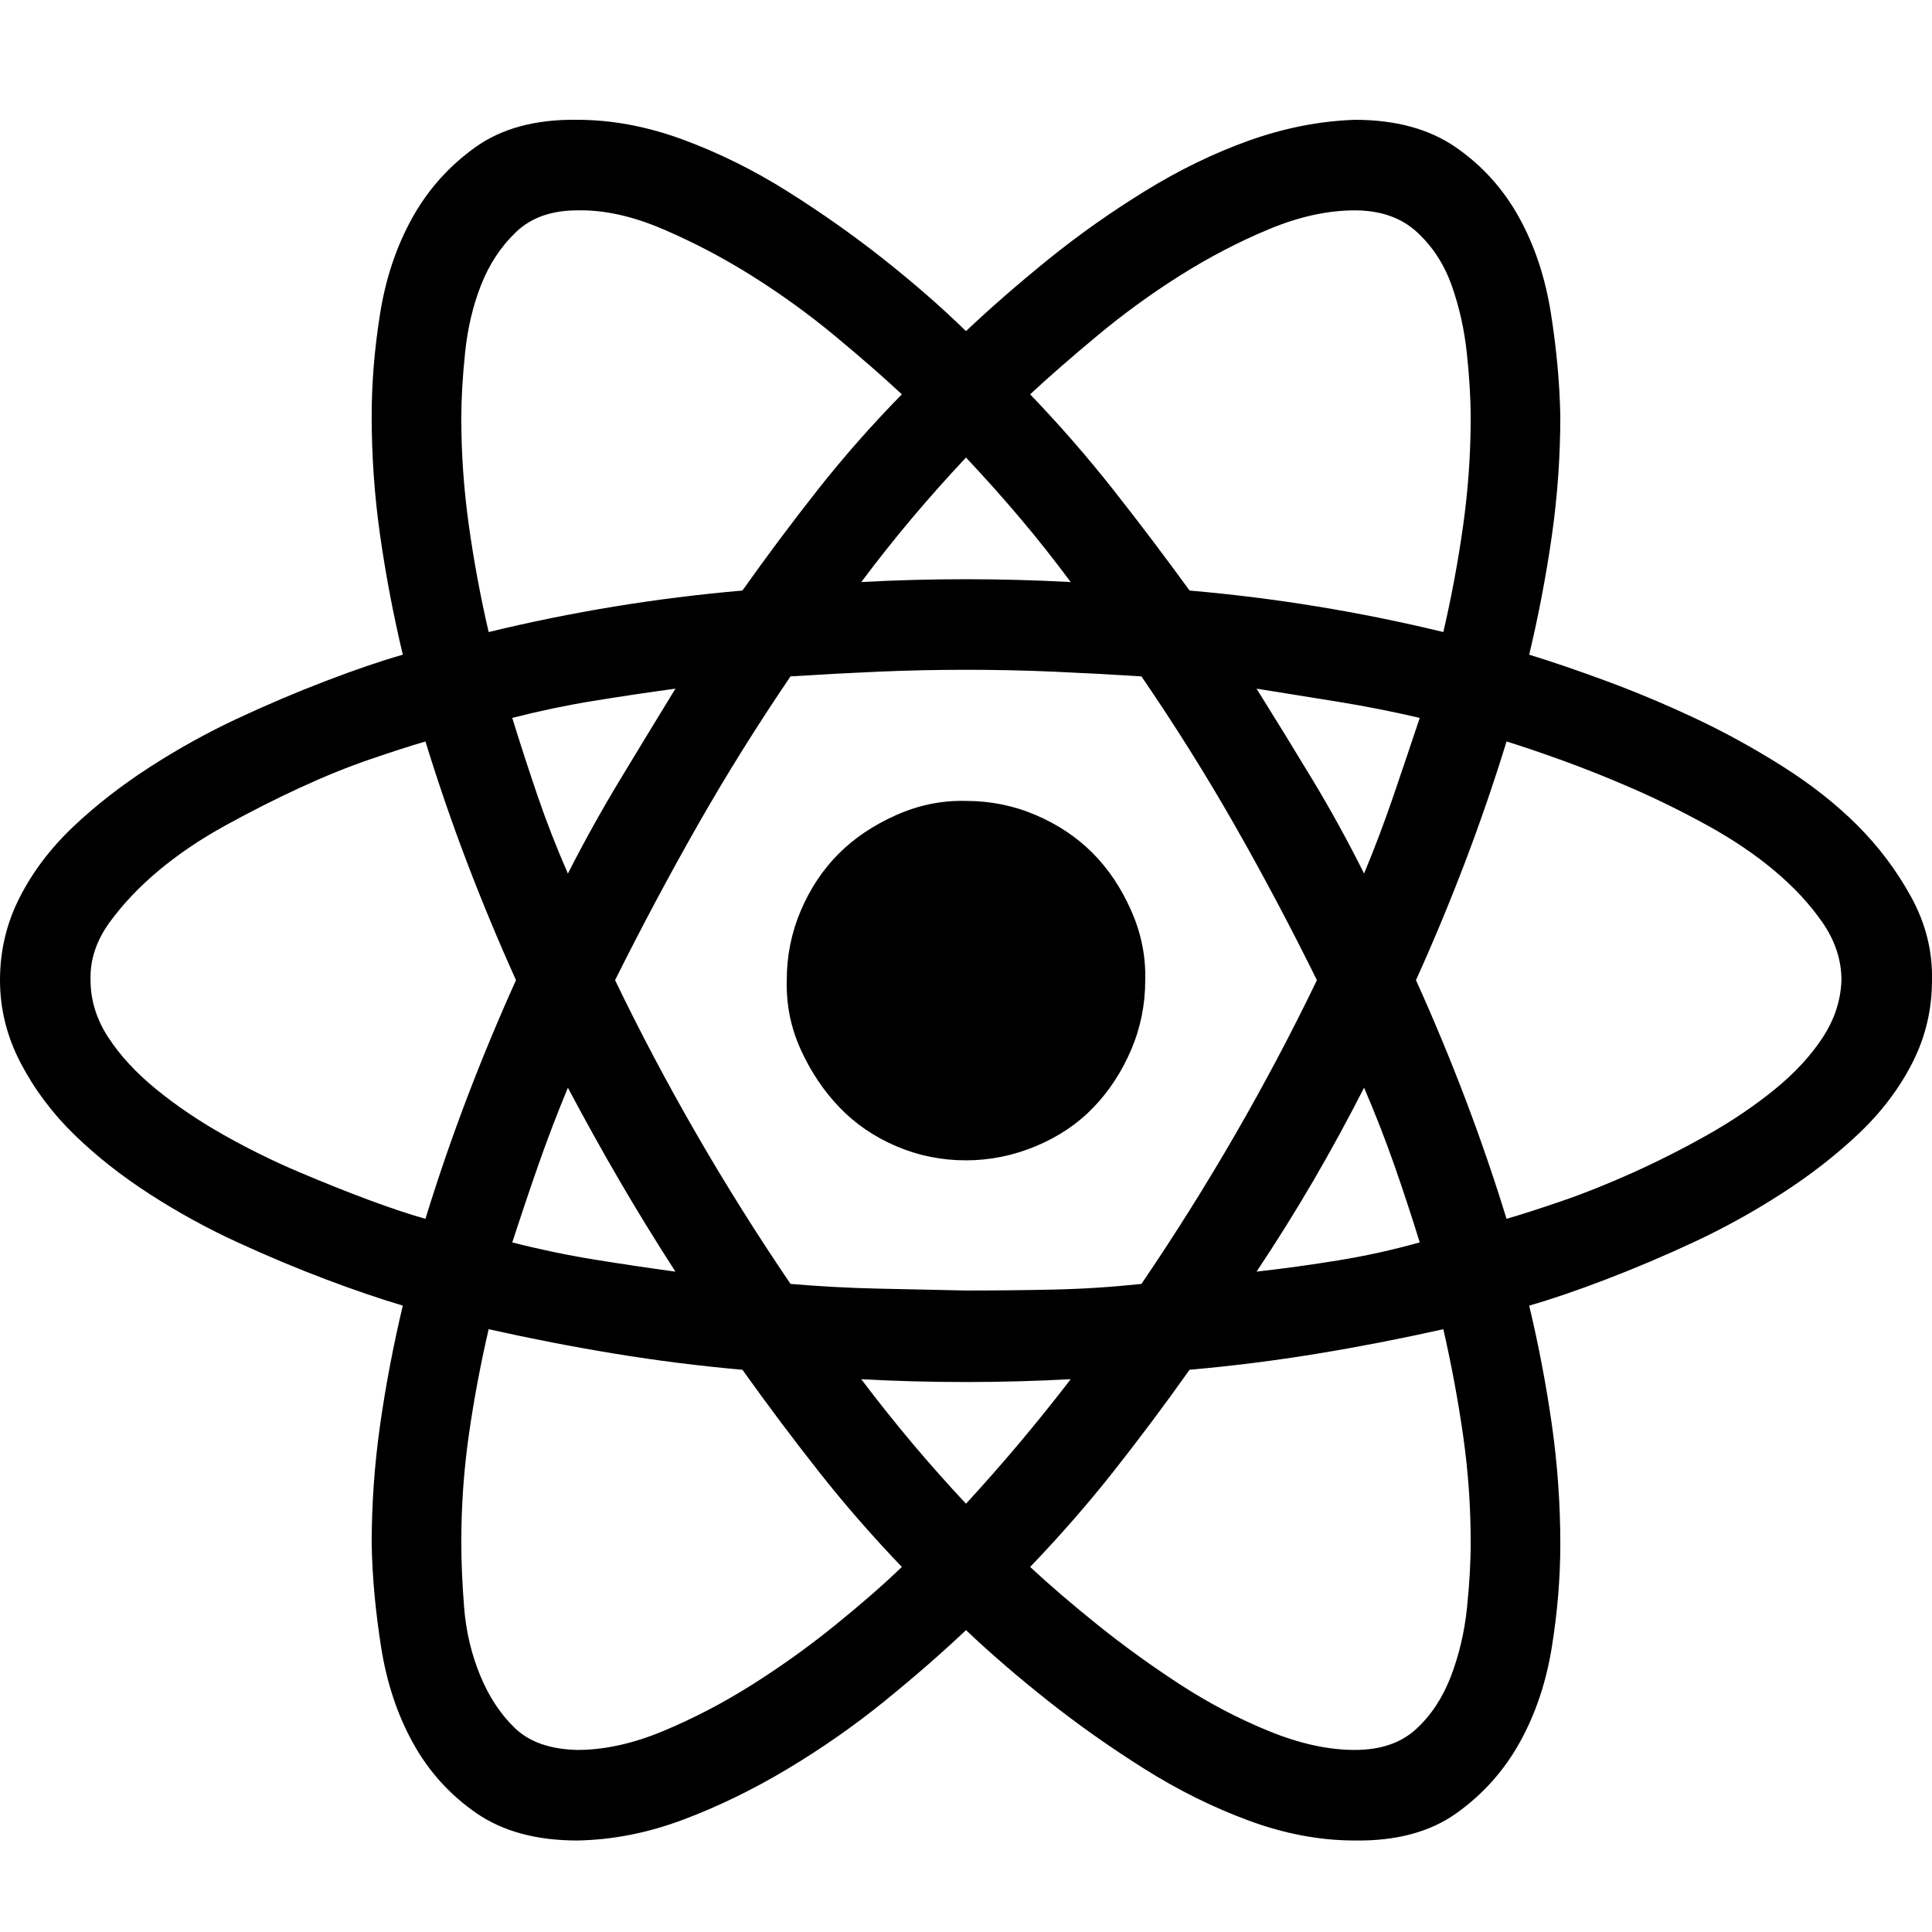 <svg xmlns="http://www.w3.org/2000/svg" width="1em" height="1em" viewBox="0 0 2048 2048"><path fill="currentColor" d="M2048 1039q0 47-21 88t-57 75t-81 63t-92 51t-94 40t-82 28q15 63 24 126t9 127q0 53-9 109t-34 101t-67 75t-108 29q-55 0-112-21t-111-55t-102-72t-87-75q-38 36-86 75t-103 72t-111 54t-112 22q-65 0-107-29t-67-74t-34-102t-10-109q0-64 9-127t24-126q-37-11-82-28t-93-39t-93-51t-80-63t-57-76t-22-88q0-47 21-88t57-75t81-63t92-51t94-40t82-28q-15-63-24-126t-9-127q0-53 9-109t34-101t67-75t108-29q55 0 112 21t111 55t102 72t87 76q38-36 86-75t103-73t111-54t112-22q65 0 107 29t67 74t34 102t10 109q0 64-9 127t-24 126q36 11 82 28t93 39t93 51t80 63t57 76t22 88m-612-816q-43 0-91 20t-94 49t-88 64t-71 62q47 49 88 101t81 107q69 6 136 17t133 27q13-56 21-113t8-114q0-30-4-68t-16-72t-37-57t-66-23m-834 930q-17 41-31 81t-28 83q43 11 86 18t87 13q-31-48-59-96t-55-99m-59-392q13 42 27 83t32 82q26-51 55-99t59-97q-44 6-87 13t-86 18m109 278q80 166 186 322q47 4 93 5t93 2q47 0 93-1t93-6q106-156 186-322q-42-85-87-164t-99-158q-47-3-93-5t-93-2q-47 0-93 2t-93 5q-53 78-98 157t-88 165m680 309q44-5 87-12t86-19q-13-42-27-82t-32-82q-26 51-54 99t-60 96m114-422q17-41 31-82t28-83q-43-10-86-17t-87-14q30 48 59 96t55 100m-311-309q-26-35-53-67t-58-65q-30 32-57 64t-54 68q55-3 111-3q55 0 111 3M489 443q0 57 8 114t21 113q66-16 133-27t136-17q39-55 80-107t89-101q-30-28-71-62t-87-63t-95-50t-91-20q-41 0-65 23t-37 56t-17 72t-4 69m-38 849q20-65 44-128t52-125q-28-62-52-125t-44-128q-24 7-59 19t-74 30t-79 40t-71 48t-52 55t-20 61q0 32 19 61t51 55t71 48t79 39t75 30t60 20m161 563q43 0 91-20t94-49t88-63t71-62q-47-49-88-101t-81-108q-68-6-135-17t-134-26q-13 56-21 112t-8 114q0 31 3 69t17 72t37 56t66 23m301-393q52 69 111 132q58-63 111-132q-56 3-111 3q-57 0-111-3m646 173q0-57-8-113t-21-113q-67 15-134 26t-135 17q-39 55-80 107t-89 102q30 28 71 61t87 63t95 50t91 20q41 0 65-22t37-56t17-72t4-70m38-343q24-7 59-19t75-30t79-40t71-48t51-55t20-61q0-32-20-61t-51-55t-71-48t-79-39t-75-30t-59-20q-20 65-44 128t-52 125q28 62 52 125t44 128m-573-62q-39 0-74-15t-60-41t-41-61t-15-74q0-39 15-74t40-60t61-41t74-15q39 0 74 15t60 40t41 61t15 74q0 39-15 74t-40 61t-61 41t-74 15"/></svg>